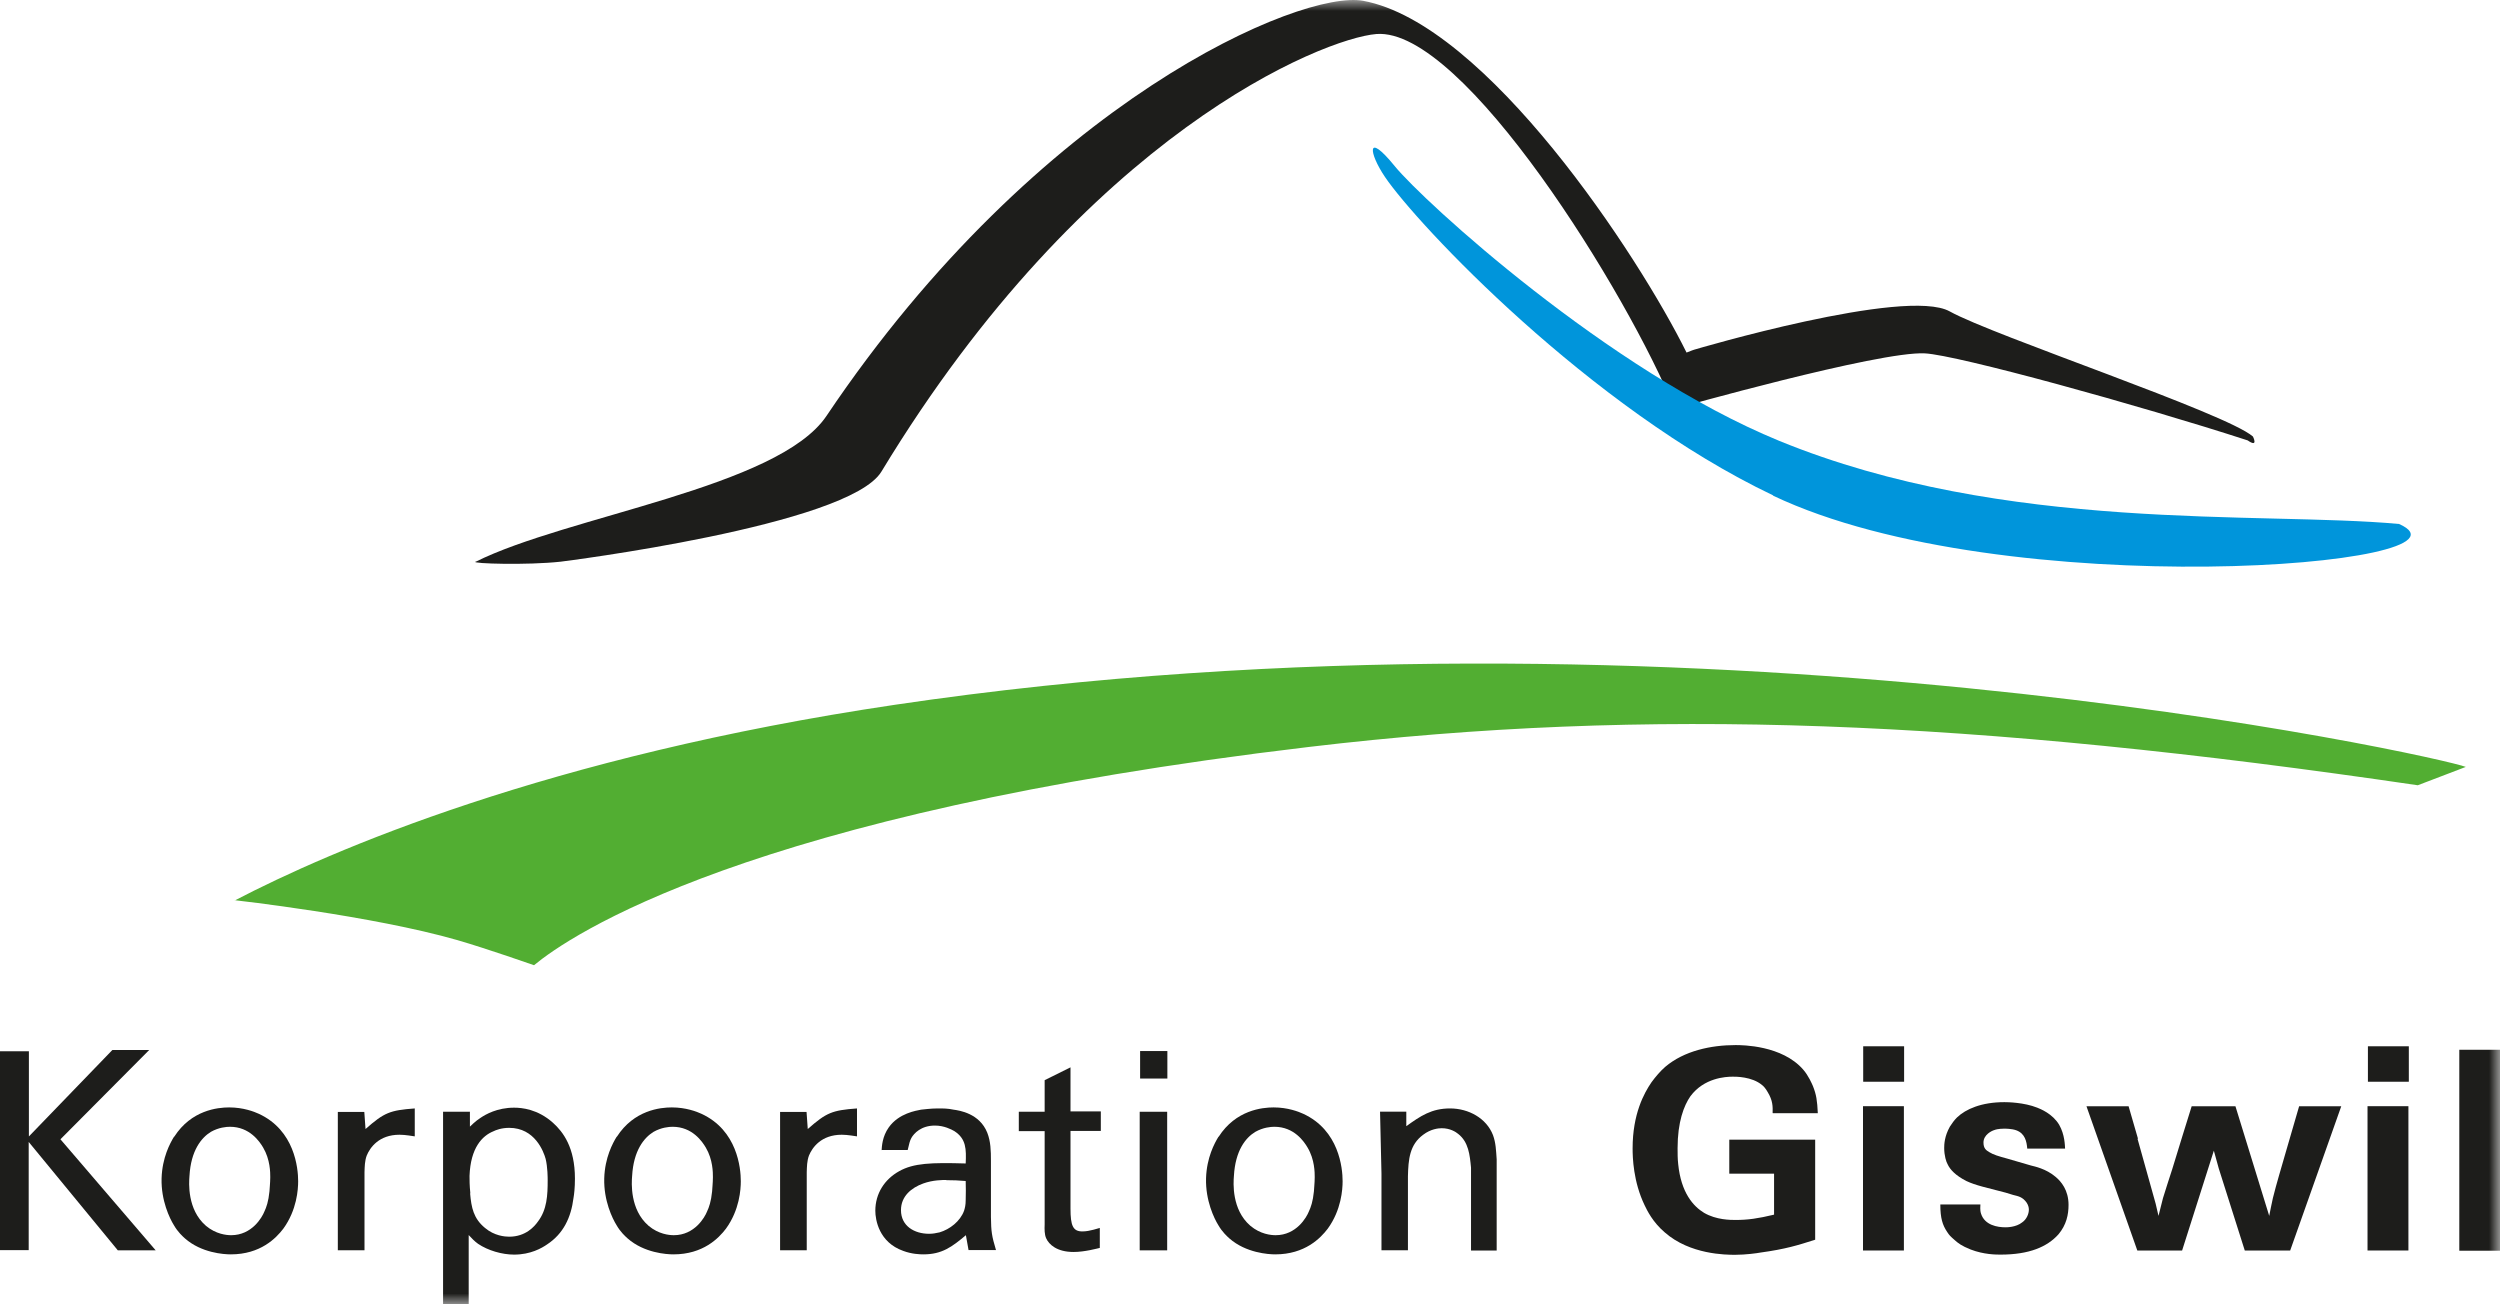 <svg width="115" height="60" viewBox="0 0 115 60" fill="none" xmlns="http://www.w3.org/2000/svg">
<g clip-path="url(#clip0_228_623)">
<path d="M5.168 48.301L1.329 52.276V48.357H0V57.507H1.32V52.529L5.42 57.516H7.162L2.78 52.407L6.862 48.301H5.168Z" fill="#1D1D1B"/>
<mask id="mask0_228_623" style="mask-type:luminance" maskUnits="userSpaceOnUse" x="0" y="0" width="115" height="60">
<path d="M115 0H0V60H115V0Z" fill="white"/>
</mask>
<g mask="url(#mask0_228_623)">
<path d="M8.014 52.291C8.8 51.063 10.017 50.941 10.541 50.941C11.197 50.941 11.693 51.138 11.899 51.232C13.556 51.991 13.715 53.735 13.715 54.335C13.715 54.71 13.659 55.657 13.032 56.52C12.704 56.951 11.983 57.701 10.616 57.701C10.298 57.701 9.268 57.635 8.51 56.969C8.407 56.876 8.182 56.679 7.995 56.351C7.808 56.051 7.405 55.226 7.433 54.204C7.461 53.248 7.826 52.582 8.004 52.291M9.474 56.388C9.933 56.773 10.42 56.819 10.635 56.819C11.59 56.819 12.058 55.995 12.161 55.732C12.255 55.535 12.348 55.273 12.395 54.804C12.395 54.738 12.432 54.41 12.432 54.148C12.432 53.941 12.432 53.341 12.105 52.788C11.946 52.516 11.487 51.832 10.579 51.832C10.41 51.832 10.064 51.86 9.699 52.066C9.259 52.338 8.781 52.929 8.716 54.091C8.688 54.419 8.613 55.638 9.465 56.379" fill="#1D1D1B"/>
<path d="M16.758 51.148L16.814 51.935C17.675 51.176 17.937 51.073 19.079 50.988V52.273C18.986 52.263 18.658 52.198 18.377 52.198C17.432 52.198 17.02 52.788 16.87 53.154C16.776 53.407 16.776 53.669 16.767 53.923V57.513H15.54V51.148H16.767H16.758Z" fill="#1D1D1B"/>
<path d="M21.616 51.131V51.825C21.616 51.825 21.888 51.553 22.103 51.422C22.337 51.263 22.871 50.953 23.648 50.953C24.004 50.953 24.734 51.019 25.436 51.647C25.904 52.069 26.447 52.781 26.447 54.216C26.447 54.638 26.41 54.947 26.381 55.106C26.269 55.997 25.923 56.747 25.165 57.244C24.921 57.413 24.406 57.712 23.648 57.712C23.096 57.712 22.45 57.525 21.991 57.216C21.822 57.094 21.691 56.953 21.56 56.812V60.019H20.381V51.141H21.626L21.616 51.131ZM21.626 54.9C21.682 55.556 21.785 56.053 22.309 56.484C22.74 56.85 23.227 56.888 23.423 56.888C24.181 56.888 24.584 56.419 24.743 56.194C25.165 55.641 25.193 54.975 25.193 54.291C25.193 54.188 25.193 53.691 25.099 53.306C25.005 52.969 24.603 51.881 23.423 51.881C23.067 51.881 22.805 51.984 22.693 52.041C22.187 52.247 21.645 52.791 21.598 54.094C21.598 54.281 21.598 54.516 21.635 54.891" fill="#1D1D1B"/>
<path d="M28.375 52.291C29.162 51.063 30.379 50.941 30.903 50.941C31.558 50.941 32.055 51.138 32.261 51.232C33.918 51.991 34.077 53.735 34.077 54.335C34.077 54.71 34.021 55.657 33.393 56.52C33.066 56.951 32.345 57.701 30.978 57.701C30.66 57.701 29.63 57.635 28.872 56.969C28.769 56.876 28.544 56.679 28.357 56.351C28.17 56.051 27.767 55.226 27.795 54.204C27.823 53.248 28.188 52.582 28.366 52.291M29.836 56.388C30.295 56.773 30.782 56.819 30.997 56.819C31.952 56.819 32.42 55.995 32.523 55.732C32.616 55.535 32.71 55.273 32.757 54.804C32.757 54.738 32.794 54.41 32.794 54.148C32.794 53.941 32.794 53.341 32.467 52.788C32.307 52.516 31.849 51.832 30.941 51.832C30.772 51.832 30.426 51.86 30.061 52.066C29.621 52.338 29.143 52.929 29.078 54.091C29.05 54.419 28.975 55.638 29.827 56.379" fill="#1D1D1B"/>
<path d="M37.101 51.148L37.157 51.935C38.018 51.176 38.28 51.073 39.422 50.988V52.273C39.329 52.263 39.001 52.198 38.72 52.198C37.775 52.198 37.363 52.788 37.213 53.154C37.119 53.407 37.119 53.669 37.11 53.923V57.513H35.884V51.148H37.11H37.101Z" fill="#1D1D1B"/>
<path d="M40.555 52.91C40.565 52.741 40.583 52.282 40.883 51.86C41.351 51.204 42.147 51.091 42.371 51.044C42.502 51.035 42.793 50.988 43.139 50.988C43.401 50.988 43.598 50.988 43.86 51.044C44.131 51.082 45.058 51.213 45.414 52.104C45.573 52.507 45.583 52.938 45.583 53.388V55.976C45.592 56.66 45.62 56.848 45.816 57.504H44.553L44.431 56.819C43.794 57.354 43.336 57.701 42.474 57.701C42.334 57.701 41.941 57.691 41.548 57.541C40.434 57.148 40.265 56.116 40.265 55.694C40.265 54.907 40.686 54.251 41.36 53.876C42.025 53.501 42.84 53.473 44.422 53.52C44.45 52.863 44.45 52.385 43.897 52.029C43.766 51.954 43.429 51.776 43.008 51.776C42.371 51.776 42.044 52.132 41.922 52.348C41.856 52.469 41.819 52.61 41.754 52.901H40.546L40.555 52.91ZM43.532 54.279C43.364 54.279 42.914 54.279 42.474 54.438C41.922 54.635 41.445 55.029 41.445 55.666C41.445 56.398 42.062 56.754 42.736 56.754C42.933 56.754 43.036 56.726 43.223 56.688C43.691 56.548 44.169 56.182 44.347 55.694C44.384 55.573 44.422 55.441 44.422 55.198C44.431 54.907 44.431 54.626 44.422 54.326C44.122 54.298 43.832 54.288 43.532 54.288" fill="#1D1D1B"/>
<path d="M48.054 51.141V49.688L49.243 49.098V51.123H50.638V52.023H49.243V55.594C49.243 56.382 49.355 56.654 49.805 56.645C50.132 56.645 50.563 56.485 50.591 56.485V57.404C50.46 57.432 49.898 57.591 49.383 57.591C48.625 57.591 48.251 57.254 48.12 56.954C48.045 56.776 48.045 56.551 48.054 56.326V52.032H46.865V51.141H48.054Z" fill="#1D1D1B"/>
<path d="M53.69 57.516H52.426V51.141H53.69V57.516ZM53.699 49.613H52.445V48.348H53.699V49.613Z" fill="#1D1D1B"/>
<path d="M56.058 52.291C56.845 51.063 58.062 50.941 58.586 50.941C59.241 50.941 59.737 51.138 59.943 51.232C61.6 51.991 61.76 53.735 61.76 54.335C61.76 54.71 61.703 55.657 61.076 56.52C60.748 56.951 60.028 57.701 58.661 57.701C58.352 57.701 57.313 57.635 56.554 56.969C56.452 56.876 56.227 56.679 56.039 56.351C55.852 56.051 55.45 55.226 55.478 54.204C55.506 53.248 55.871 52.582 56.049 52.291M57.519 56.388C57.977 56.773 58.464 56.819 58.68 56.819C59.635 56.819 60.103 55.995 60.206 55.732C60.299 55.535 60.393 55.273 60.44 54.804C60.44 54.738 60.477 54.41 60.477 54.148C60.477 53.941 60.477 53.341 60.149 52.788C59.99 52.516 59.532 51.832 58.623 51.832C58.455 51.832 58.108 51.86 57.743 52.066C57.294 52.338 56.826 52.929 56.76 54.091C56.732 54.419 56.657 55.638 57.509 56.379" fill="#1D1D1B"/>
<path d="M64.69 51.804C65.345 51.335 65.851 50.988 66.703 50.988C67.555 50.988 68.378 51.438 68.678 52.216C68.809 52.573 68.818 52.919 68.847 53.332V57.523H67.667V53.716C67.611 53.126 67.555 52.535 67.077 52.16C66.965 52.066 66.703 51.898 66.319 51.898C66.16 51.898 65.813 51.935 65.467 52.198C64.84 52.657 64.784 53.332 64.765 54.11V57.513H63.548V53.988L63.482 51.138H64.69V51.804Z" fill="#1D1D1B"/>
<path d="M81.541 51.196C81.55 50.906 81.55 50.624 81.316 50.24C81.223 50.071 81.111 49.949 81.054 49.912C80.586 49.518 79.837 49.527 79.706 49.527C79.369 49.527 78.386 49.584 77.759 50.427C77.459 50.859 77.169 51.609 77.169 52.818C77.169 53.052 77.169 53.306 77.197 53.549C77.328 54.862 77.89 55.49 78.386 55.79C78.948 56.118 79.603 56.118 79.837 56.118C80.399 56.118 80.867 56.052 81.607 55.874V53.99H79.547V52.424H83.498V57.027C82.702 57.281 82.14 57.459 80.979 57.618C80.839 57.646 80.296 57.721 79.819 57.721C79.388 57.721 77.74 57.712 76.579 56.69C76.027 56.221 75.765 55.677 75.653 55.443C75.128 54.355 75.1 53.24 75.1 52.827C75.1 51.243 75.624 50.287 75.971 49.781C76.158 49.527 76.373 49.274 76.598 49.077C77.469 48.337 78.704 48.074 79.837 48.074C80.156 48.074 81.972 48.084 82.945 49.199C83.198 49.49 83.348 49.855 83.395 49.959C83.554 50.362 83.591 50.624 83.619 51.206H81.55L81.541 51.196Z" fill="#1D1D1B"/>
<path d="M87.579 57.523H85.698V50.885H87.579V57.523ZM87.589 49.76H85.707V48.129H87.589V49.76Z" fill="#1D1D1B"/>
<path d="M93.253 52.827C93.225 52.518 93.159 52.143 92.747 51.993C92.541 51.918 92.242 51.918 92.195 51.918C92.167 51.918 91.895 51.918 91.736 51.984C91.633 52.012 91.24 52.19 91.24 52.556C91.24 52.827 91.362 52.912 91.502 52.996C91.699 53.118 91.923 53.184 92.335 53.296L93.43 53.615C93.571 53.652 94.114 53.755 94.563 54.14C94.807 54.346 95.153 54.74 95.153 55.424C95.153 55.865 95.059 56.343 94.685 56.784C94.17 57.355 93.346 57.712 92.026 57.712C91.82 57.712 91.259 57.712 90.65 57.477C90.229 57.309 90.079 57.187 89.929 57.056C89.704 56.859 89.667 56.821 89.564 56.662C89.358 56.352 89.255 56.043 89.255 55.406H91.099C91.099 55.462 91.071 55.659 91.127 55.827C91.296 56.362 91.886 56.456 92.251 56.456C92.316 56.456 92.738 56.456 93.019 56.23C93.225 56.09 93.328 55.837 93.328 55.64C93.328 55.546 93.299 55.434 93.225 55.321C93.037 55.059 92.859 55.031 92.597 54.965C92.476 54.927 92.373 54.899 92.26 54.862C91.371 54.627 90.893 54.534 90.453 54.327C89.957 54.074 89.704 53.802 89.592 53.559C89.527 53.456 89.433 53.156 89.433 52.809C89.433 52.649 89.442 52.274 89.695 51.824C89.798 51.665 89.892 51.534 90.023 51.402C90.425 51.018 91.146 50.699 92.204 50.699C92.344 50.699 93.103 50.709 93.711 50.952C93.852 51.009 94.413 51.224 94.722 51.74C94.984 52.199 94.984 52.696 94.994 52.837H93.243L93.253 52.827Z" fill="#1D1D1B"/>
<path d="M98.327 52.387L99.16 55.368L99.291 55.931C99.356 55.668 99.422 55.396 99.497 55.115C99.628 54.674 99.787 54.215 99.928 53.765C100.218 52.809 100.517 51.852 100.817 50.887H102.83L104.384 55.931C104.44 55.659 104.487 55.396 104.552 55.115C104.721 54.431 104.936 53.737 105.133 53.043L105.76 50.887H107.698L105.348 57.524H103.26L102.062 53.746L101.837 52.931L100.377 57.524H98.317L95.977 50.887H97.915L98.346 52.377L98.327 52.387Z" fill="#1D1D1B"/>
<path d="M110.787 57.523H108.906V50.885H110.787V57.523ZM110.806 49.76H108.924V48.129H110.806V49.76Z" fill="#1D1D1B"/>
<path d="M115 48.289H113.128V57.533H115V48.289Z" fill="#1D1D1B"/>
<path d="M10.804 41.419C15.194 39.131 25.183 34.791 41.173 32.419C77.506 27.019 112.332 34.828 113.427 35.278L111.218 36.122C90.697 33.103 75.84 32.503 60.215 34.359C34.273 37.434 26.148 43.087 24.565 44.4C24.565 44.4 22.431 43.65 21.045 43.247C17.142 42.122 10.794 41.409 10.794 41.409" fill="#52AE32"/>
<path d="M21.869 25.846C26.082 23.736 35.8 22.433 38.018 19.133C47.792 4.583 59.887 -0.488 62.705 0.037C68.379 1.087 75.39 11.783 77.581 16.218C77.787 16.133 77.927 16.087 77.927 16.087C77.927 16.087 87.664 13.199 89.686 14.324C91.708 15.449 102.399 19.002 103.635 20.08C103.635 20.08 103.906 20.615 103.392 20.258C98.402 18.637 90.032 16.33 88.544 16.255C86.447 16.143 77.029 18.805 77.029 18.805C74.922 13.583 67.311 1.246 63.314 1.565C60.88 1.762 49.983 6.121 40.546 21.693C39.039 24.186 25.792 25.837 25.792 25.837C24.266 26.005 21.673 25.93 21.86 25.837" fill="#1D1D1B"/>
<path d="M81.569 22.79C73.134 18.778 65.167 10.303 63.707 8.137C62.958 7.031 62.836 6.018 64.156 7.64C65.476 9.262 74.005 17.062 81.841 20.278C92.26 24.543 103.953 23.512 110.357 24.103C114.644 26.006 92.213 27.862 81.56 22.8" fill="#0095DB"/>
</g>
</g>
<defs>
<clipPath id="clip0_228_623">
<rect width="115" height="60" fill="white"/>
</clipPath>
</defs>
</svg>
